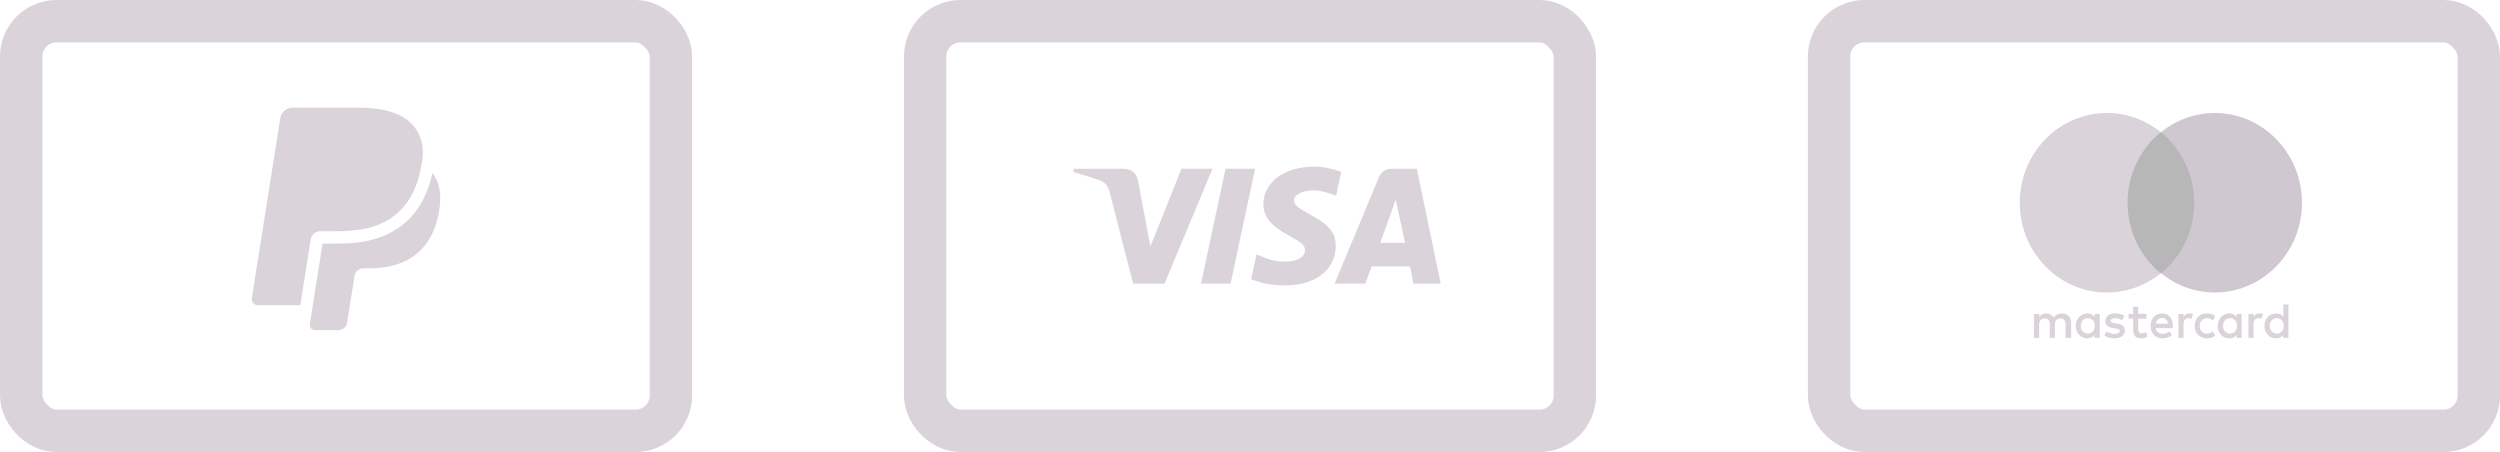 <svg width="177" height="32" viewBox="0 0 177 32" fill="none" xmlns="http://www.w3.org/2000/svg">
<rect x="1.5" y="1.5" width="46" height="29" rx="2.5" stroke="#DAD3DA" stroke-width="3"/>
<path d="M22.689 16.366C22.776 16.366 24.806 16.454 26.014 16.156H26.023C27.414 15.815 29.348 14.835 29.846 11.633C29.846 11.633 30.957 7.625 25.445 7.625H20.711C20.282 7.625 19.915 7.94 19.845 8.36L17.832 21.1C17.789 21.363 17.999 21.608 18.261 21.608H21.262L21.997 16.953C22.05 16.62 22.339 16.366 22.689 16.366Z" fill="#DAD3DA"/>
<path d="M30.616 12.254C29.907 15.518 27.676 17.241 24.124 17.241H22.837L21.936 22.946C21.901 23.174 22.076 23.375 22.304 23.375H23.966C24.264 23.375 24.526 23.156 24.57 22.859C24.64 22.509 25.025 19.954 25.104 19.516C25.147 19.219 25.41 19 25.707 19H26.092C28.56 19 30.494 17.994 31.062 15.098C31.29 13.925 31.167 12.963 30.616 12.254Z" fill="#DAD3DA"/>
<rect x="129.5" y="1.5" width="46" height="29" rx="2.5" stroke="#DAD3DA" stroke-width="3"/>
<g clip-path="url(#clip0_460_103)">
<path d="M146.636 23.921V22.862C146.636 22.456 146.396 22.191 145.984 22.191C145.778 22.191 145.555 22.262 145.401 22.491C145.281 22.297 145.109 22.191 144.852 22.191C144.681 22.191 144.509 22.244 144.372 22.438V22.226H144.012V23.921H144.372V22.985C144.372 22.685 144.526 22.544 144.766 22.544C145.006 22.544 145.127 22.703 145.127 22.985V23.921H145.487V22.985C145.487 22.685 145.658 22.544 145.881 22.544C146.121 22.544 146.241 22.703 146.241 22.985V23.921H146.636ZM151.969 22.226H151.386V21.715H151.026V22.226H150.7V22.562H151.026V23.338C151.026 23.727 151.181 23.956 151.592 23.956C151.747 23.956 151.918 23.903 152.038 23.833L151.935 23.515C151.832 23.585 151.712 23.603 151.626 23.603C151.455 23.603 151.386 23.497 151.386 23.321V22.562H151.969V22.226ZM155.022 22.191C154.816 22.191 154.679 22.297 154.594 22.438V22.226H154.233V23.921H154.594V22.968C154.594 22.685 154.714 22.526 154.936 22.526C155.005 22.526 155.091 22.544 155.159 22.562L155.262 22.209C155.194 22.191 155.091 22.191 155.022 22.191V22.191ZM150.409 22.368C150.237 22.244 149.997 22.191 149.74 22.191C149.328 22.191 149.054 22.403 149.054 22.738C149.054 23.021 149.26 23.18 149.62 23.232L149.791 23.25C149.98 23.285 150.083 23.338 150.083 23.427C150.083 23.55 149.946 23.638 149.706 23.638C149.466 23.638 149.277 23.55 149.157 23.462L148.985 23.744C149.174 23.886 149.431 23.956 149.688 23.956C150.169 23.956 150.443 23.727 150.443 23.409C150.443 23.109 150.22 22.95 149.877 22.897L149.706 22.879C149.551 22.862 149.431 22.826 149.431 22.721C149.431 22.597 149.551 22.526 149.74 22.526C149.946 22.526 150.152 22.615 150.254 22.668L150.409 22.368ZM159.979 22.191C159.773 22.191 159.636 22.297 159.55 22.438V22.226H159.19V23.921H159.55V22.968C159.55 22.685 159.67 22.526 159.893 22.526C159.962 22.526 160.047 22.544 160.116 22.562L160.219 22.209C160.15 22.191 160.047 22.191 159.979 22.191ZM155.382 23.074C155.382 23.585 155.725 23.956 156.257 23.956C156.497 23.956 156.669 23.903 156.84 23.762L156.669 23.462C156.531 23.568 156.394 23.621 156.24 23.621C155.948 23.621 155.743 23.409 155.743 23.074C155.743 22.756 155.948 22.544 156.24 22.526C156.394 22.526 156.531 22.579 156.669 22.685L156.84 22.385C156.669 22.244 156.497 22.191 156.257 22.191C155.725 22.191 155.382 22.562 155.382 23.074ZM158.71 23.074V22.226H158.349V22.438C158.229 22.279 158.058 22.191 157.835 22.191C157.372 22.191 157.012 22.562 157.012 23.074C157.012 23.585 157.372 23.956 157.835 23.956C158.075 23.956 158.247 23.868 158.349 23.709V23.921H158.71V23.074ZM157.389 23.074C157.389 22.773 157.578 22.526 157.886 22.526C158.178 22.526 158.384 22.756 158.384 23.074C158.384 23.374 158.178 23.621 157.886 23.621C157.578 23.603 157.389 23.374 157.389 23.074ZM153.084 22.191C152.604 22.191 152.261 22.544 152.261 23.074C152.261 23.603 152.604 23.956 153.101 23.956C153.341 23.956 153.582 23.886 153.77 23.727L153.599 23.462C153.462 23.568 153.29 23.638 153.119 23.638C152.896 23.638 152.673 23.532 152.621 23.232H153.839V23.091C153.856 22.544 153.547 22.191 153.084 22.191ZM153.084 22.509C153.307 22.509 153.462 22.65 153.496 22.915H152.638C152.673 22.685 152.827 22.509 153.084 22.509ZM162.02 23.074V21.556H161.659V22.438C161.539 22.279 161.368 22.191 161.145 22.191C160.682 22.191 160.322 22.562 160.322 23.074C160.322 23.585 160.682 23.956 161.145 23.956C161.385 23.956 161.557 23.868 161.659 23.709V23.921H162.02V23.074ZM160.699 23.074C160.699 22.773 160.888 22.526 161.196 22.526C161.488 22.526 161.694 22.756 161.694 23.074C161.694 23.374 161.488 23.621 161.196 23.621C160.888 23.603 160.699 23.374 160.699 23.074ZM148.659 23.074V22.226H148.299V22.438C148.179 22.279 148.008 22.191 147.785 22.191C147.322 22.191 146.962 22.562 146.962 23.074C146.962 23.585 147.322 23.956 147.785 23.956C148.025 23.956 148.196 23.868 148.299 23.709V23.921H148.659V23.074ZM147.322 23.074C147.322 22.773 147.51 22.526 147.819 22.526C148.111 22.526 148.316 22.756 148.316 23.074C148.316 23.374 148.111 23.621 147.819 23.621C147.51 23.603 147.322 23.374 147.322 23.074Z" fill="#DAD3DA"/>
<path d="M150.289 9.359H155.691V19.349H150.289V9.359Z" fill="#B7B7B7"/>
<path d="M150.632 14.354C150.632 12.324 151.558 10.524 152.981 9.359C151.935 8.512 150.615 8 149.174 8C145.761 8 143 10.842 143 14.354C143 17.866 145.761 20.708 149.174 20.708C150.615 20.708 151.935 20.196 152.981 19.349C151.558 18.202 150.632 16.384 150.632 14.354Z" fill="#DAD3DA"/>
<path d="M162.98 14.354C162.98 17.866 160.219 20.708 156.806 20.708C155.365 20.708 154.045 20.196 152.999 19.349C154.439 18.184 155.348 16.384 155.348 14.354C155.348 12.324 154.422 10.524 152.999 9.359C154.045 8.512 155.365 8 156.806 8C160.219 8 162.98 10.859 162.98 14.354Z" fill="#D0C8D0"/>
</g>
<rect x="65.5" y="1.5" width="46" height="29" rx="2.5" stroke="#DAD3DA" stroke-width="3"/>
<path d="M100.073 20.082L99.83 18.863H97.107L96.673 20.073L94.49 20.078C95.893 16.706 96.935 14.208 97.615 12.585C97.792 12.16 98.108 11.943 98.572 11.946C98.928 11.95 99.507 11.95 100.312 11.947L102 20.079L100.073 20.082ZM97.72 17.194H99.475L98.819 14.139L97.72 17.194ZM83.648 11.945L85.843 11.947L82.45 20.083L80.228 20.081C79.669 17.932 79.118 15.781 78.573 13.629C78.465 13.2 78.25 12.9 77.837 12.758C77.228 12.553 76.615 12.358 76 12.172V11.947H79.507C80.113 11.947 80.468 12.241 80.581 12.843C80.696 13.447 80.984 14.984 81.448 17.452L83.648 11.945ZM88.859 11.947L87.125 20.082L85.035 20.079L86.768 11.945L88.859 11.947ZM93.095 11.797C93.72 11.797 94.508 11.992 94.96 12.172L94.594 13.857C94.185 13.693 93.511 13.471 92.944 13.478C92.121 13.492 91.612 13.838 91.612 14.169C91.612 14.709 92.496 14.981 93.406 15.57C94.444 16.242 94.581 16.845 94.568 17.502C94.554 18.861 93.406 20.203 90.984 20.203C89.879 20.187 89.48 20.095 88.579 19.774L88.96 18.015C89.877 18.399 90.266 18.521 91.051 18.521C91.769 18.521 92.385 18.231 92.391 17.725C92.395 17.365 92.174 17.186 91.368 16.742C90.562 16.297 89.431 15.682 89.446 14.444C89.465 12.86 90.965 11.797 93.095 11.797Z" fill="#DAD3DA"/>
<defs>
<clipPath id="clip0_460_103">
<rect width="20" height="16" fill="white" transform="translate(143 8)"/>
</clipPath>
</defs>
</svg>
